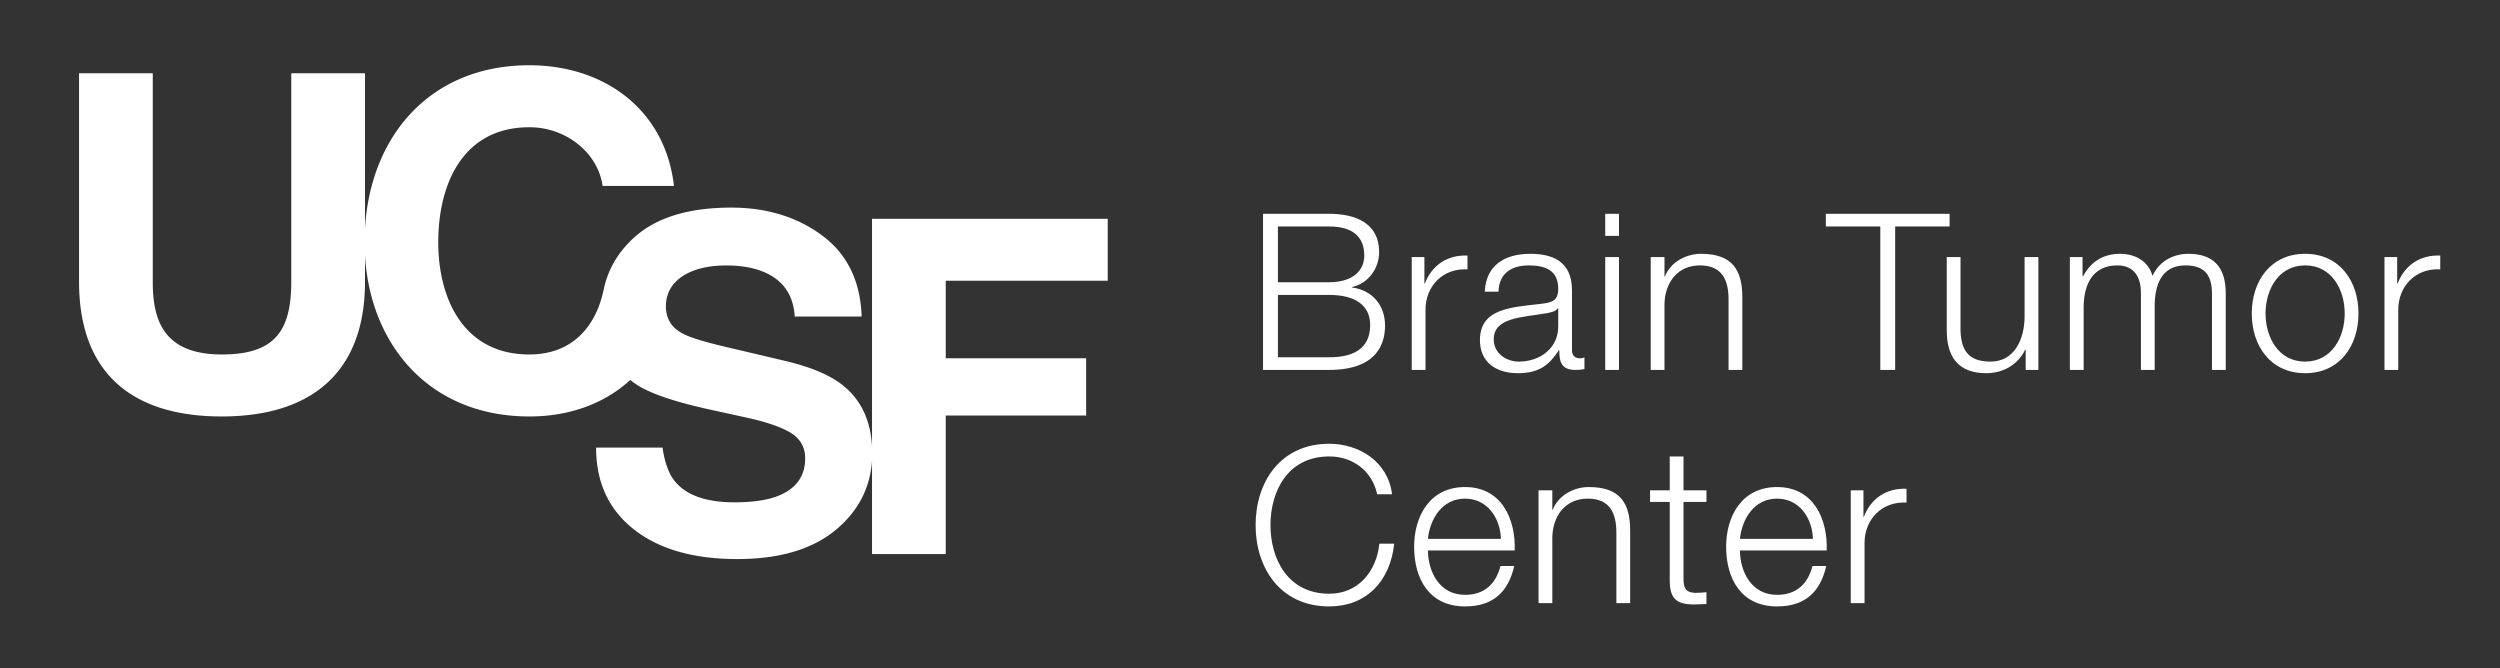 <svg xmlns="http://www.w3.org/2000/svg" width="431.978" height="115.495" viewBox="0 0 431.978 115.495"><rect x="0" y="0" width="431.978" height="115.495" fill="#333333" stroke="none"/><g fill="#FFF"><path d="M218.242 36.942h11.41c4.534 0 8.652 1.587 8.652 6.612 0 2.833-1.889 5.44-4.685 6.045v.076c3.476.453 5.705 3.06 5.705 6.574 0 2.569-.907 7.669-9.672 7.669h-11.41V36.942zm2.569 11.826h8.841c4.118 0 6.083-2.041 6.083-4.572 0-3.362-2.078-5.062-6.083-5.062h-8.841v9.634zm0 12.959h8.841c3.816.038 7.103-1.247 7.103-5.554 0-3.438-2.607-5.214-7.103-5.214h-8.841v10.768zM243.933 44.423h2.19v4.572h.076c1.209-3.136 3.854-4.987 7.367-4.836v2.38c-4.307-.227-7.254 2.947-7.254 6.989v10.39h-2.38V44.423zM256.551 50.393c.227-4.572 3.438-6.536 7.896-6.536 3.438 0 7.178 1.058 7.178 6.271V60.48c0 .907.453 1.436 1.398 1.436.264 0 .566-.076.756-.151v2.002c-.529.114-.907.151-1.549.151-2.418 0-2.797-1.36-2.797-3.4h-.075c-1.662 2.531-3.362 3.967-7.103 3.967-3.59 0-6.536-1.776-6.536-5.705 0-5.478 5.327-5.667 10.466-6.271 1.964-.227 3.06-.491 3.06-2.645 0-3.211-2.305-4.004-5.101-4.004-2.947 0-5.138 1.36-5.213 4.534h-2.38zm12.695 2.871h-.075c-.303.567-1.36.756-2.002.869-4.043.718-9.068.68-9.068 4.496 0 2.38 2.116 3.854 4.346 3.854 3.627 0 6.838-2.305 6.8-6.121v-3.098zM277.369 36.942h2.38v3.816h-2.38v-3.816zm0 7.481h2.38v19.495h-2.38V44.423zM285.228 44.423h2.38v3.363h.075c.869-2.342 3.476-3.929 6.234-3.929 5.478 0 7.141 2.871 7.141 7.519v12.543h-2.381V51.752c0-3.362-1.096-5.894-4.949-5.894-3.778 0-6.045 2.871-6.12 6.687v11.372h-2.38V44.423zM315.49 36.942h21.384v2.191h-9.408v24.784h-2.568V39.134h-9.407v-2.192zM352.212 63.918h-2.191v-3.514h-.076c-1.246 2.607-3.815 4.081-6.725 4.081-4.911 0-6.838-2.872-6.838-7.405V44.423h2.38v12.694c.113 3.514 1.436 5.365 5.214 5.365 4.08 0 5.855-3.854 5.855-7.821V44.423h2.381v19.495zM357.653 44.423h2.191v3.287h.113c1.247-2.342 3.287-3.854 6.385-3.854 2.569 0 4.874 1.247 5.592 3.816 1.171-2.569 3.627-3.816 6.196-3.816 4.27 0 6.46 2.229 6.46 6.838v13.223h-2.38v-13.11c0-3.211-1.209-4.949-4.609-4.949-4.118 0-5.289 3.4-5.289 7.027v11.032h-2.38V50.695c.037-2.645-1.059-4.836-4.081-4.836-4.118 0-5.78 3.098-5.817 7.178v10.881h-2.381V44.423zM407.524 54.17c0 5.592-3.249 10.314-9.219 10.314-5.969 0-9.219-4.723-9.219-10.314s3.25-10.314 9.219-10.314c5.97 0 9.219 4.723 9.219 10.314zm-16.057 0c0 4.156 2.267 8.312 6.838 8.312s6.839-4.156 6.839-8.312-2.268-8.312-6.839-8.312-6.838 4.157-6.838 8.312zM412.019 44.423h2.191v4.572h.075c1.209-3.136 3.854-4.987 7.368-4.836v2.38c-4.308-.227-7.254 2.947-7.254 6.989v10.39h-2.381V44.423zM237.964 85.403c-.907-4.156-4.345-6.535-8.274-6.535-7.141 0-10.163 5.969-10.163 11.863 0 5.893 3.022 11.861 10.163 11.861 4.987 0 8.161-3.854 8.651-8.65h2.569c-.718 6.611-4.912 10.842-11.221 10.842-8.501 0-12.732-6.686-12.732-14.053 0-7.369 4.231-14.055 12.732-14.055 5.1 0 10.163 3.059 10.843 8.727h-2.568zM246.729 95.112c.037 3.477 1.852 7.67 6.422 7.67 3.477 0 5.365-2.039 6.121-4.986h2.38c-1.021 4.42-3.589 6.988-8.501 6.988-6.195 0-8.802-4.76-8.802-10.312 0-5.139 2.607-10.314 8.802-10.314 6.271 0 8.766 5.479 8.576 10.955h-14.998zm12.619-2.002c-.114-3.588-2.344-6.951-6.197-6.951-3.891 0-6.045 3.4-6.422 6.951h12.619zM265.846 84.723h2.381v3.361h.075c.868-2.342 3.476-3.928 6.233-3.928 5.479 0 7.141 2.871 7.141 7.518v12.543h-2.38V92.053c0-3.363-1.096-5.895-4.949-5.895-3.778 0-6.045 2.871-6.12 6.688v11.371h-2.381V84.723zM290.895 84.723h3.967v2.002h-3.967v13.148c0 1.549.227 2.455 1.927 2.568.68 0 1.36-.037 2.04-.113v2.041c-.718 0-1.397.074-2.115.074-3.174 0-4.27-1.057-4.231-4.383V86.725h-3.4v-2.002h3.4v-5.855h2.38v5.855zM300.642 95.112c.037 3.477 1.851 7.67 6.423 7.67 3.476 0 5.364-2.039 6.12-4.986h2.38c-1.02 4.42-3.589 6.988-8.5 6.988-6.196 0-8.804-4.76-8.804-10.312 0-5.139 2.607-10.314 8.804-10.314 6.271 0 8.765 5.479 8.576 10.955h-14.999zm12.618-2.002c-.113-3.588-2.342-6.951-6.195-6.951-3.892 0-6.045 3.4-6.423 6.951h12.618zM319.796 84.723h2.191v4.57h.075c1.209-3.135 3.854-4.986 7.368-4.836v2.381c-4.308-.227-7.254 2.947-7.254 6.99v10.389h-2.381V84.723z"/></g><path fill="#FFF" d="M191.407 48.514V37.807h-40.728v39.452c-.219-4.622-1.907-8.208-5.103-10.73-2.21-1.744-5.528-3.137-9.955-4.179l-10.102-2.382c-3.898-.911-6.447-1.705-7.648-2.382-1.103-.6-1.876-1.382-2.328-2.344l-.001.002-.009-.021a5.429 5.429 0 0 1-.472-2.25c0-1.764.605-3.264 1.858-4.443v-.003c.027-.027.056-.051.083-.076a7.394 7.394 0 0 1 .908-.706c1.895-1.25 4.431-1.875 7.607-1.875 2.855 0 5.244.482 7.166 1.445 2.882 1.458 4.43 3.919 4.644 7.381h11.56c-.211-6.118-2.484-10.784-6.82-14-4.336-3.215-9.574-4.823-15.714-4.823-7.353 0-12.927 1.705-16.723 5.116-2.333 2.097-3.946 4.525-4.845 7.281h-.005c-.193.593-.354 1.21-.482 1.834h-.001c-1.407 6.639-5.682 11.147-12.829 11.147-11.443 0-15.741-9.735-15.741-19.391 0-10.14 4.298-19.873 15.741-19.873 6.325 0 11.844 4.379 12.654 10.138h12.333c-1.542-13.385-12.251-20.85-24.987-20.85-17.1 0-27.476 12.178-28.402 28.221V12.655H50.329v36.021c0 8.599-2.92 12.574-12.006 12.574-10.304 0-11.926-6.247-11.926-12.574V12.655H13.659v36.021c0 15.739 9.084 23.284 24.663 23.284 15.498 0 24.746-7.625 24.746-23.284V44.16c.926 15.624 11.302 27.8 28.402 27.8 7.026 0 13.018-2.266 17.436-6.304.274.221.555.435.852.638 2.291 1.588 6.499 3.059 12.624 4.413l6.232 1.367c3.647.781 6.312 1.68 7.992 2.694 1.679 1.042 2.52 2.513 2.52 4.413 0 3.255-1.714 5.48-5.144 6.678-1.808.625-4.161.938-7.058.938-4.838 0-8.254-1.185-10.248-3.555-1.089-1.301-1.821-3.266-2.193-5.896h-11.481c0 5.988 2.17 10.695 6.513 14.117 4.342 3.424 10.303 5.136 17.881 5.136 7.421 0 13.164-1.738 17.229-5.213 3.739-3.197 5.754-7.149 6.055-11.855v16.204h12.738V71.799h24.257v-9.897h-24.257V48.514h27.989z"/></svg>
